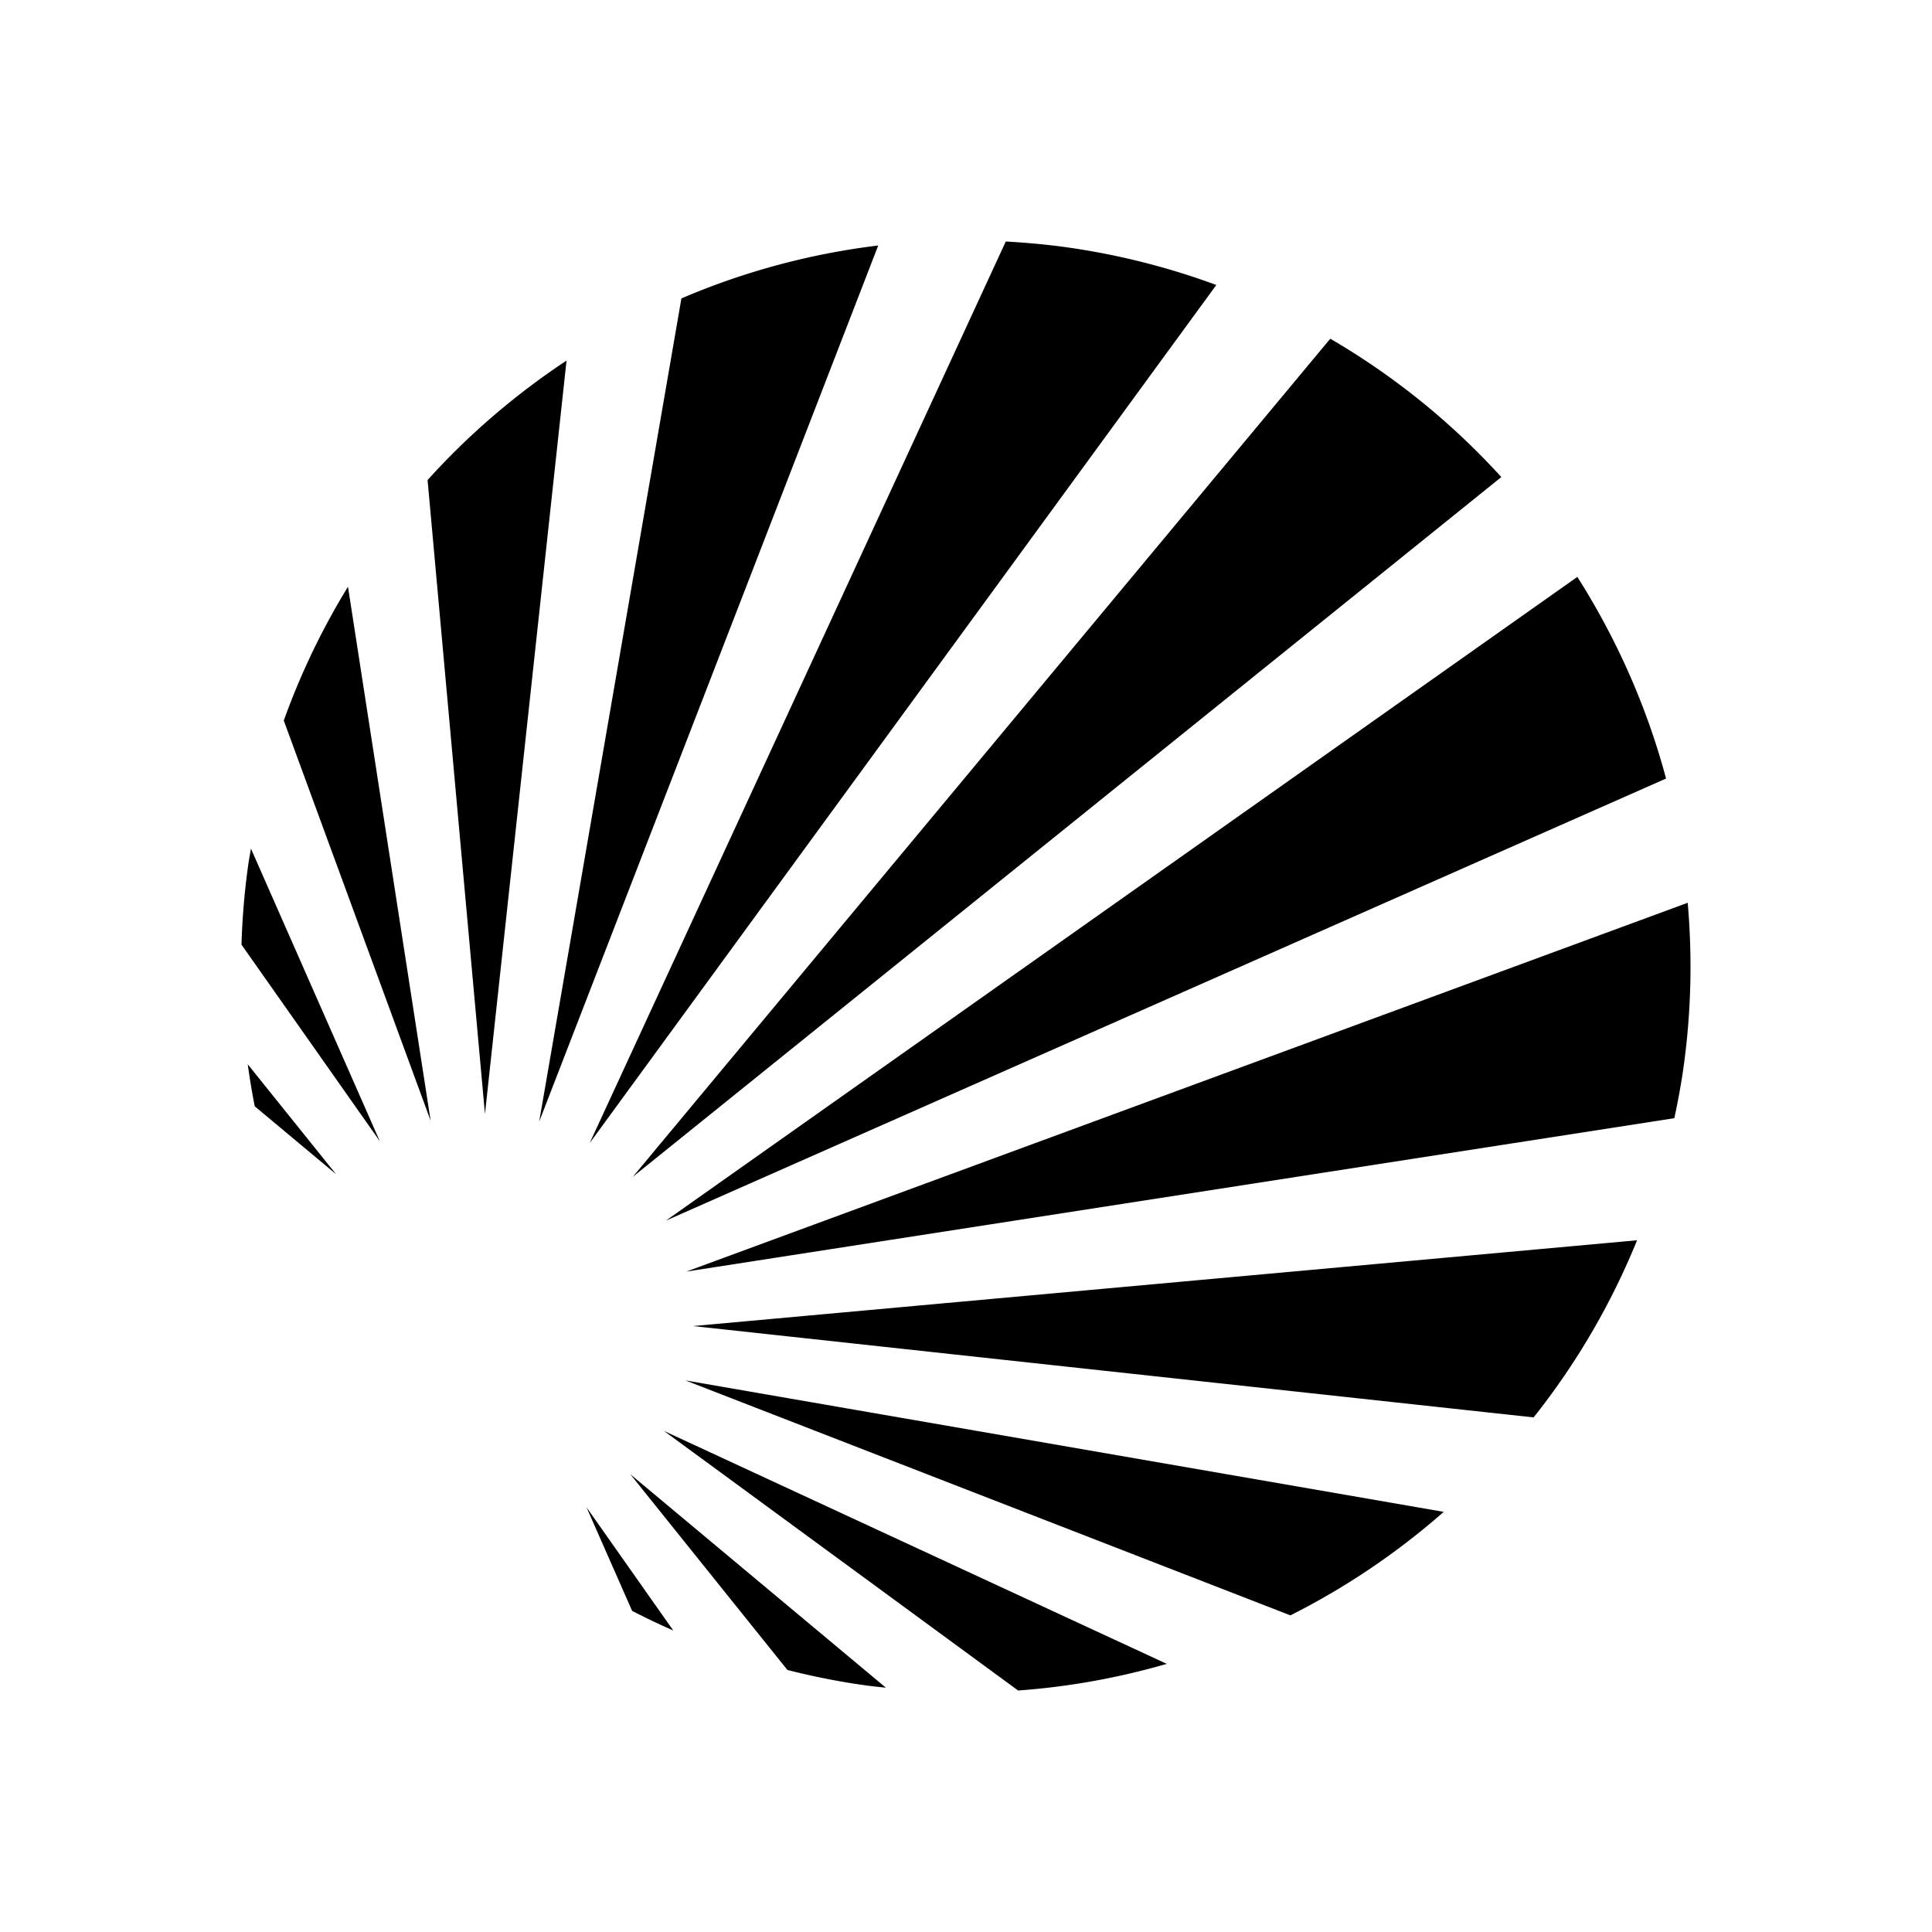 <svg xmlns="http://www.w3.org/2000/svg" viewBox="0 0 512 512"><path d="M232.742 65.059a190.74 190.74 0 00-52.163 14.025L142.891 297.24l89.85-232.182zM322.34 75.521a192.002 192.002 0 00-39.639-9.985c-5.418-.759-10.8-1.227-16.162-1.537l-110.26 238.914L322.339 75.52zM150.138 95.555c-13.528 8.963-25.922 19.575-36.825 31.66l15.206 168.001 21.619-199.66zM92.219 155.49a191.558 191.558 0 00-17.015 35.466l38.915 106.032-21.9-141.498zM443.718 296.331c.947-4.434 1.79-8.906 2.428-13.462 2.071-14.766 2.353-29.363 1.115-43.623l-265.37 97.735 261.827-40.65zM66.504 224.894c-.244 1.471-.535 2.915-.732 4.396A191.682 191.682 0 0064 250.347l36.656 52.088-34.152-77.541zM397.865 126.428a191.789 191.789 0 00-45.329-36.667L167.707 311.866l230.158-185.438zM406.423 375.626a190.928 190.928 0 0027.414-46.941L183.654 351.42l222.77 24.206zM441.524 206.321c-5.1-19.05-13.106-37.04-23.513-53.437L176.454 323.49l265.07-117.17zM382.602 400.657L181.64 365.82l160.331 62.269a192.774 192.774 0 0040.632-27.432zM167.52 426.897c3.562 1.848 7.2 3.573 10.903 5.204l-22.998-32.662 12.095 27.458zM269.811 448.001c13.5-.966 26.69-3.385 39.394-7.06l-133.238-61.725 93.844 68.785zM208.676 442.564c6.703 1.696 13.547 3.075 20.54 4.05 1.866.271 3.713.44 5.56.646l-67.754-56.588 41.654 51.892zM65.66 282.054c.506 3.74 1.125 7.452 1.847 11.127l21.553 18-23.4-29.127z"/></svg>